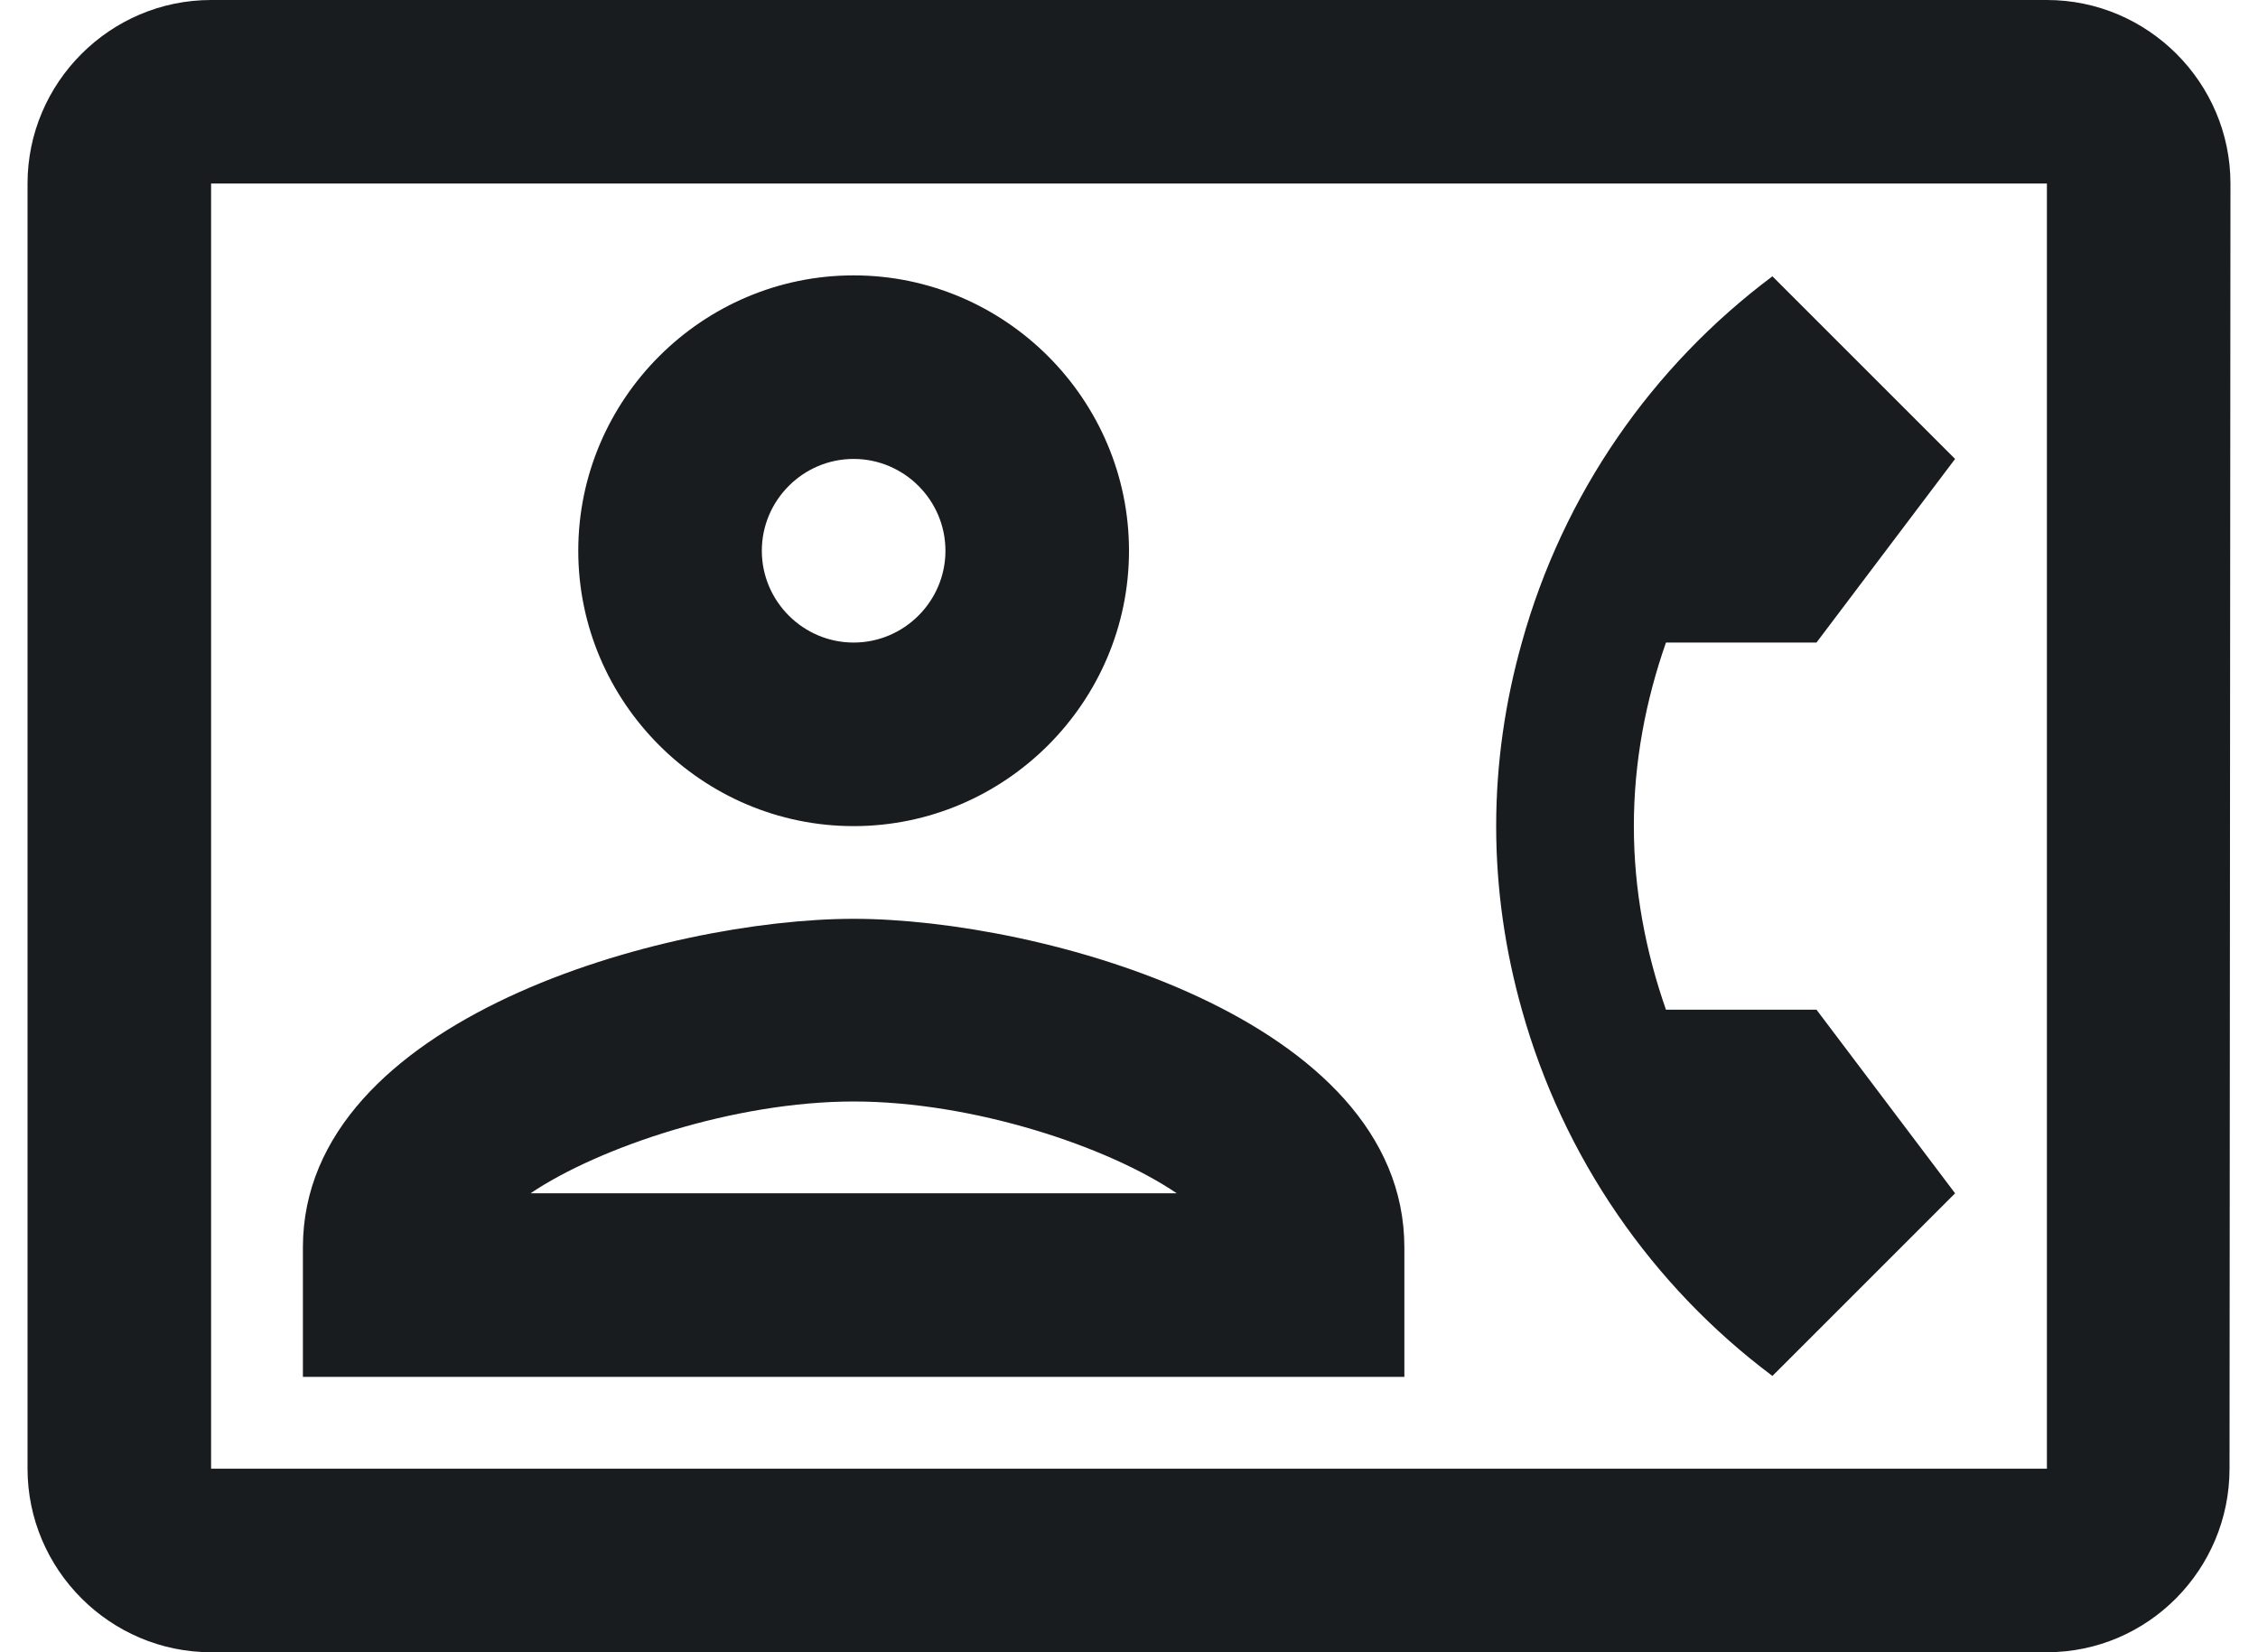 <svg width="41" height="30" viewBox="0 0 41 30" fill="none" xmlns="http://www.w3.org/2000/svg">
    <path d="M37.167 0H3.833C2 0 0.5 1.5 0.5 3.333V26.667C0.5 28.5 2 30 3.833 30H37.167C39 30 40.483 28.5 40.483 26.667L40.5 3.333C40.5 1.5 39 0 37.167 0ZM37.167 26.667H3.833V3.333H37.167V26.667ZM32.183 24.983L35.5 21.667L32.983 18.333H30.25C29.883 17.283 29.667 16.167 29.667 15C29.667 13.833 29.883 12.717 30.25 11.667H32.983L35.5 8.333L32.183 5.017C30 6.65 28.383 8.967 27.633 11.667C27.333 12.733 27.167 13.85 27.167 15C27.167 16.15 27.333 17.267 27.633 18.333C28.383 21.017 30 23.35 32.183 24.983ZM15.5 15C18.25 15 20.5 12.75 20.5 10C20.5 7.25 18.25 5 15.5 5C12.75 5 10.5 7.25 10.5 10C10.5 12.75 12.75 15 15.5 15ZM15.5 8.333C16.417 8.333 17.167 9.083 17.167 10C17.167 10.917 16.417 11.667 15.5 11.667C14.583 11.667 13.833 10.917 13.833 10C13.833 9.083 14.583 8.333 15.5 8.333ZM25.5 22.65C25.5 18.483 18.883 16.683 15.5 16.683C12.117 16.683 5.5 18.483 5.5 22.65V25H25.5V22.65ZM9.633 21.667C10.867 20.833 13.333 20 15.5 20C17.667 20 20.117 20.817 21.367 21.667H9.633Z" fill="#191C1E"/>
</svg>

